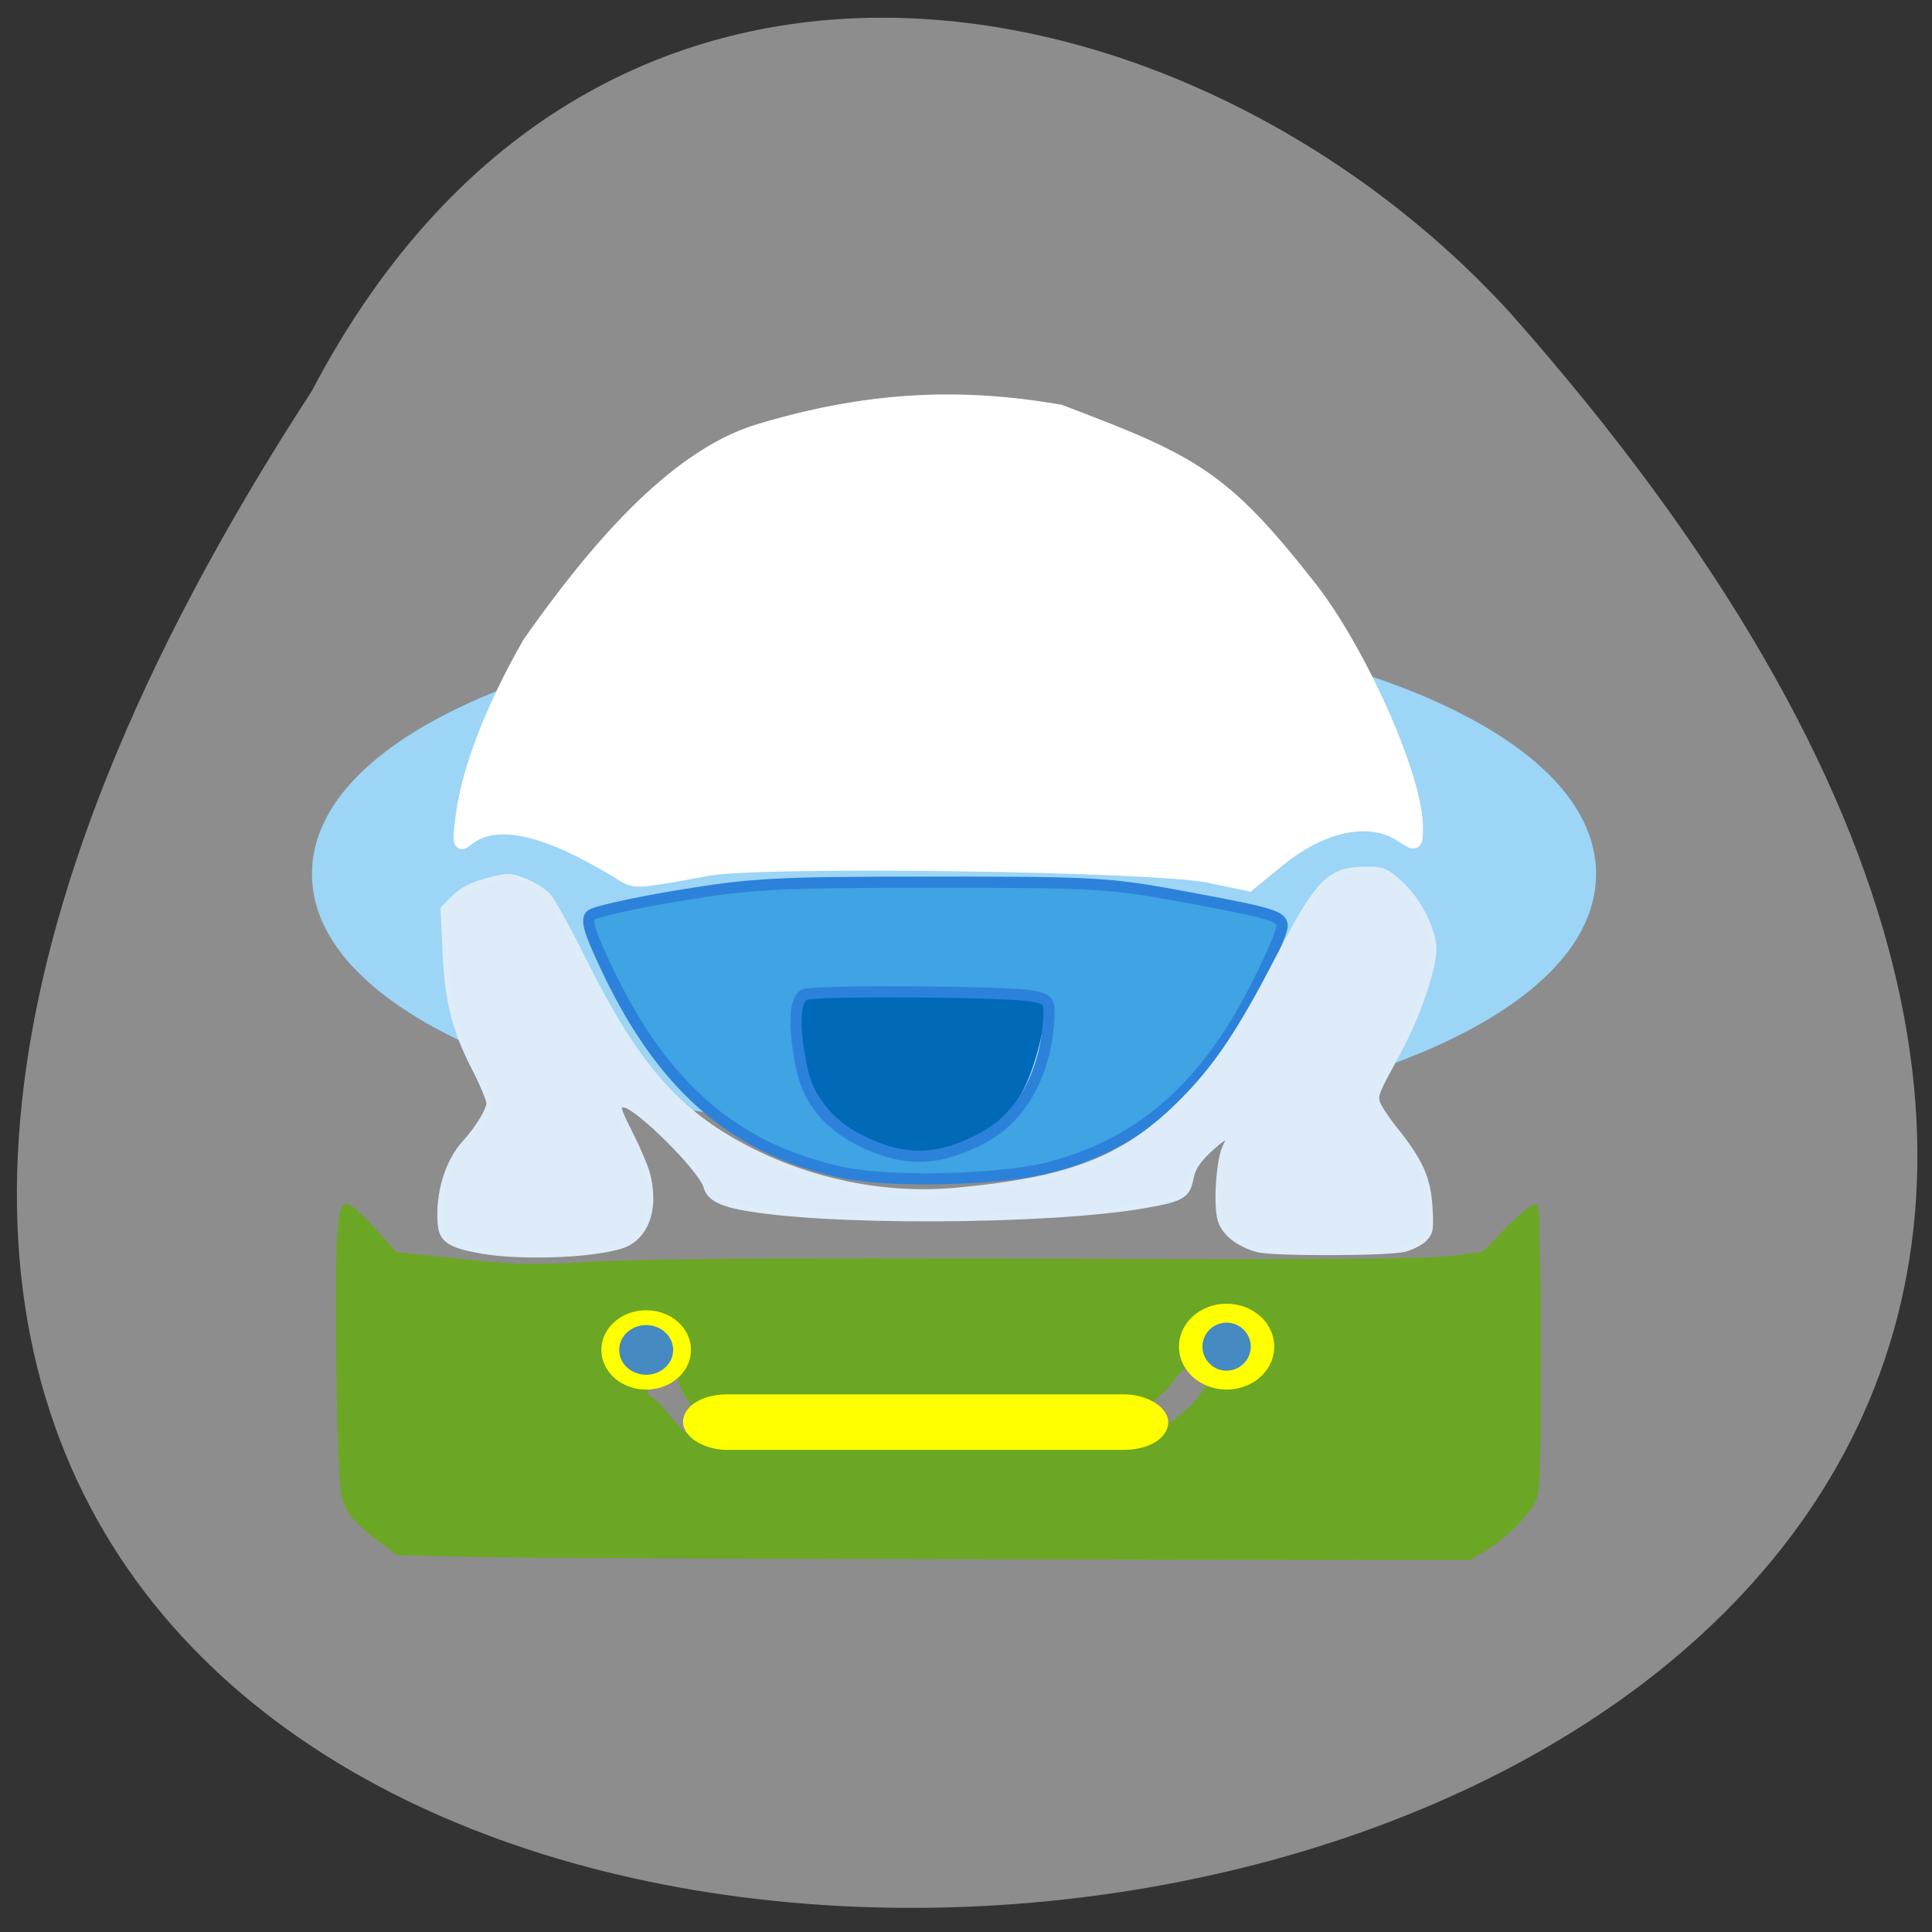<svg xmlns="http://www.w3.org/2000/svg" viewBox="0 0 256 256"><rect x="0" y="0" width="256" height="256" fill="#333333" stroke="none"/><defs><clipPath><path d="m 27.643 3.295 l 13.09 13.09 h -11.07 c -0.978 0 -2.01 -1.035 -2.01 -2.01 v -11.07 z"/></clipPath><clipPath><path d="m 47.41 6.348 v -1.75 c 0 -2.054 -1.664 -3.719 -3.719 -3.719 h -39.37 c -2.054 0 -3.719 1.664 -3.719 3.719 v 1.75" transform="matrix(0.996 0 0 0.996 0.105 0.016)"/></clipPath></defs><path d="m 41.31 51.822 c -189.84 291.66 385.9 246.32 158.86 -10.297 -40.938 -44.959 -120.54 -62.833 -158.86 10.297 z" fill="#8d8d8e" color="#000"/><path d="m 62.33 205.87 l -9.568 -0.228 l -2.339 -1.755 c -3.126 -2.346 -4.072 -3.449 -4.692 -5.474 -0.35 -1.142 -0.588 -6.58 -0.724 -16.538 -0.22 -16.11 0.033 -21.948 0.951 -21.948 0.309 0 1.87 1.438 3.47 3.196 l 2.909 3.196 l 8.505 0.896 c 7.948 0.837 9.152 0.861 18.38 0.369 7.117 -0.38 23.748 -0.483 59.54 -0.371 39.26 0.124 50.52 0.04 53.78 -0.4 l 4.119 -0.557 l 3.19 -3.263 c 1.754 -1.794 3.346 -3.107 3.536 -2.916 0.191 0.191 0.347 8.703 0.347 18.916 0 17.23 -0.056 18.673 -0.783 20.01 -1.026 1.882 -4.04 4.788 -6.41 6.175 l -1.89 1.107 l -61.37 -0.091 c -33.756 -0.05 -65.68 -0.193 -70.943 -0.319 z m 29.485 -20.05 c -0.942 -1.489 -1.397 -2.048 -1.636 -3.352 -3.375 -7.412 -6.417 -5.237 -4.619 2.666 2.504 1.447 3.397 4.058 5.611 5.392 2.853 -2.345 3.264 -3.3 0.644 -4.705 z m 66.7 0.294 c 5.274 -6.289 0.112 -9.127 -4.13 -2.317 -8.229 6.508 -4.813 10.871 4.13 2.317 z" fill="#6ba724" stroke="#6ba724" stroke-width="0.851"/><path d="m 199.7 124.09 a 75.57 21.07 0 1 1 -151.15 0 75.57 21.07 0 1 1 151.15 0 z" transform="matrix(1.111 0 0 1.55 -11.49 -76.54)" fill="#9cd5f6" stroke="#9cd5f6" stroke-width="2"/><path d="m 83.07 116.28 c -5.164 -3.154 -15.526 -9.361 -20.981 -5.153 -1.287 1.064 -1.356 0.788 -0.82 -3.267 0.793 -6 4.02 -14.302 8.814 -22.655 8.213 -11.689 18.936 -24.669 30.383 -28.15 13.935 -4.203 26.2 -4.999 39.986 -2.594 17.834 6.733 21.719 8.753 33.3 23.52 6.64 8.582 13.943 25.12 13.943 31.579 0 2.457 -0.032 2.474 -2.097 1.122 -4.121 -2.7 -10.408 -1.389 -16.234 3.385 l -3.88 3.179 l -5.269 -1.114 c -7.219 -1.526 -59.34 -2.246 -66.46 -0.918 -8.517 1.589 -9.36 1.673 -10.689 1.061 z" fill="#fff" stroke="#fff" stroke-width="1.701"/><path d="m 117.69 151.64 c -7.93 -3.266 -10.851 -7.519 -11.309 -16.467 l -0.223 -4.353 h 16.09 h 16.09 v 1.286 c 0 0.707 -0.336 2.777 -0.746 4.598 -1.863 8.273 -4.313 11.792 -9.961 14.311 -4.335 1.933 -6.441 2.065 -9.94 0.624 z" fill="#006ab8" stroke="#006ab8" stroke-width="1.045"/><g stroke="#ff0" stroke-width="2"><rect width="62.3" height="5.354" x="91.5" y="185.76" ry="2.677" rx="4.827" fill="#ff0"/><g fill="#458ac1"><path d="m 165.74 179.08 a 3.057 3.54 0 1 1 -6.115 0 3.057 3.54 0 1 1 6.115 0 z" transform="matrix(1.555 0 0 1.252 -90.44 -45.77)"/><path d="m 88.83 178.92 a 4.02 4.345 0 1 1 -8.05 0 4.02 4.345 0 1 1 8.05 0 z" transform="matrix(1.181 0 0 0.982 -14.533 3.171)"/></g></g><path d="m 111.92 155.42 c -14.305 -2.989 -23.889 -11.149 -31.33 -26.678 -2.457 -5.126 -2.988 -6.851 -2.299 -7.476 0.492 -0.446 5.726 -1.613 11.631 -2.591 9.713 -1.61 12.923 -1.78 33.689 -1.78 22.274 0 23.298 0.064 34.615 2.18 10.31 1.928 11.662 2.347 11.662 3.62 0 0.792 -1.749 4.794 -3.887 8.893 -6.644 12.739 -15.03 19.952 -26.84 23.09 -6.231 1.657 -20.932 2.055 -27.24 0.737 z m 17.976 -4.462 c 5.243 -2.657 8.514 -8.272 9.05 -15.529 0.2 -2.729 0.058 -2.973 -2.01 -3.429 -2.84 -0.628 -28.743 -0.813 -30.3 -0.217 -1.406 0.54 -1.546 4.395 -0.359 9.927 1.011 4.715 4.235 8.136 9.696 10.289 4.798 1.892 8.711 1.599 13.92 -1.04 z" fill="#3fa3e4" stroke="#2c82da" stroke-width="1.481"/><path d="m 63.696 165.67 c -4.04 -0.731 -5.102 -1.439 -5.273 -3.5 -0.331 -4.01 0.956 -8.245 3.264 -10.745 1.641 -1.777 3.195 -4.322 3.195 -5.232 0 -0.473 -0.853 -2.525 -1.895 -4.558 -2.716 -5.297 -3.629 -8.921 -3.93 -15.599 l -0.254 -5.614 l 1.445 -1.437 c 1.037 -1.031 2.253 -1.655 4.307 -2.208 2.764 -0.744 2.932 -0.744 4.891 0.002 1.116 0.425 2.507 1.285 3.091 1.913 0.585 0.627 2.652 4.351 4.594 8.276 6.503 13.14 11.676 19.464 19.759 24.15 9 5.218 19.681 7.615 29.792 6.687 15.487 -1.422 22.632 -4.28 30.32 -12.13 4.351 -4.44 7.452 -9.09 12.288 -18.427 5.414 -10.453 6.887 -11.972 11.607 -11.972 2.329 0 2.655 0.125 4.459 1.713 2.466 2.171 4.552 6.211 4.552 8.817 0 2.559 -2.172 8.883 -4.562 13.284 -3.076 5.665 -3.19 5.935 -2.93 6.973 0.135 0.538 1.226 2.204 2.425 3.701 3.309 4.134 4.321 6.408 4.55 10.219 0.172 2.863 0.091 3.347 -0.685 4.124 -0.484 0.484 -1.645 1.086 -2.58 1.338 -2.101 0.566 -17.598 0.6 -19.517 0.043 -2.494 -0.724 -4.259 -2.099 -4.8 -3.739 -0.658 -1.993 -0.25 -8.124 0.657 -9.878 1.01 -1.945 -0.064 -1.691 -2.432 0.578 -1.465 1.403 -2.049 2.34 -2.322 3.721 -0.443 2.243 -1.124 2.634 -6.102 3.502 -12.793 2.23 -42.877 2.343 -53.54 0.201 -2.761 -0.554 -4.103 -1.351 -4.424 -2.624 -0.573 -2.276 -9.273 -10.928 -10.989 -10.928 -1.075 0 -0.981 0.435 0.899 4.153 0.915 1.809 1.87 4.055 2.124 4.99 1.142 4.215 0.133 7.822 -2.584 9.232 -2.833 1.47 -13.662 2.01 -19.4 0.974 z" fill="#ddebf9" stroke="#deecf9" stroke-width="0.851"/></svg>